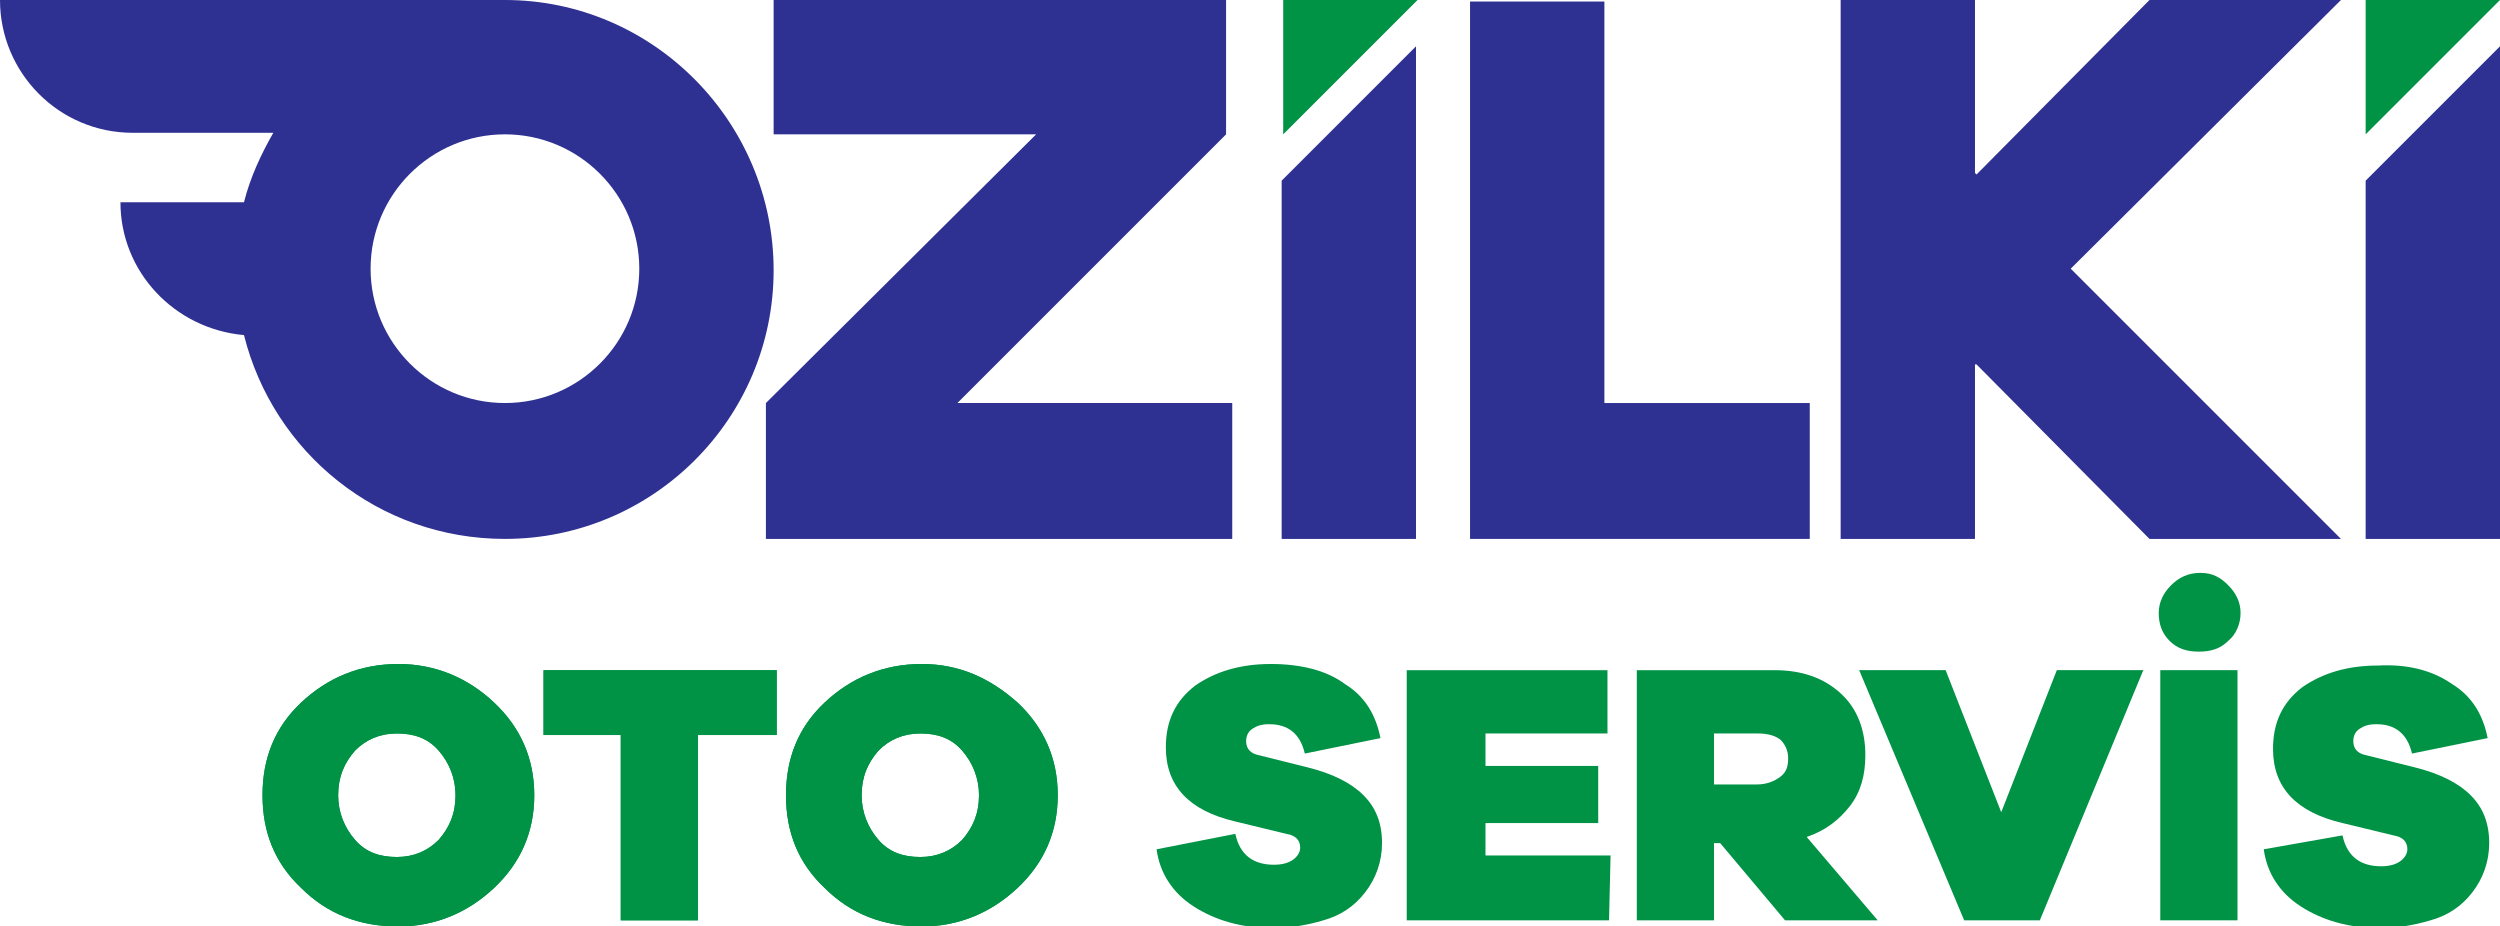 <?xml version="1.0" encoding="utf-8"?>
<!-- Generator: Adobe Illustrator 25.0.0, SVG Export Plug-In . SVG Version: 6.00 Build 0)  -->
<svg version="1.1" id="Layer_1" xmlns="http://www.w3.org/2000/svg" xmlns:xlink="http://www.w3.org/1999/xlink" x="0px" y="0px"
	 width="161.9px" height="60px" viewBox="0 0 161.9 60" style="enable-background:new 0 0 161.9 60;" xml:space="preserve">
<style type="text/css">
	.st0{fill:#009245;}
	.st1{fill:#2E3192;}
</style>
<polygon class="st0" points="153.2,0 153.2,8.7 161.9,0 "/>
<polygon class="st0" points="83.1,0 83.1,8.7 91.8,0 "/>
<g>
	<path class="st0" d="M32,45.5c1.7,1.6,2.6,3.6,2.6,6s-0.9,4.4-2.6,6c-1.7,1.6-3.8,2.5-6.2,2.5c-2.5,0-4.6-0.8-6.3-2.5
		c-1.7-1.6-2.5-3.6-2.5-6s0.8-4.4,2.5-6s3.8-2.5,6.3-2.5C28.2,43,30.3,43.9,32,45.5z M28.4,54.4c0.7-0.8,1.1-1.7,1.1-2.9
		c0-1.1-0.4-2.1-1.1-2.9c-0.7-0.8-1.6-1.1-2.7-1.1s-2,0.4-2.7,1.1c-0.7,0.8-1.1,1.7-1.1,2.9c0,1.1,0.4,2.1,1.1,2.9
		c0.7,0.8,1.6,1.1,2.7,1.1S27.7,55.1,28.4,54.4z"/>
	<path class="st0" d="M45.2,47.6v12h-5v-12h-5v-4.2h15.1v4.2H45.2z"/>
	<path class="st0" d="M65.9,45.5c1.7,1.6,2.6,3.6,2.6,6s-0.9,4.4-2.6,6S62.1,60,59.7,60c-2.5,0-4.6-0.8-6.3-2.5
		c-1.7-1.6-2.5-3.6-2.5-6s0.8-4.4,2.5-6s3.8-2.5,6.3-2.5C62.1,43,64.1,43.9,65.9,45.5z M62.3,54.4c0.7-0.8,1.1-1.7,1.1-2.9
		c0-1.1-0.4-2.1-1.1-2.9c-0.7-0.8-1.6-1.1-2.7-1.1c-1.1,0-2,0.4-2.7,1.1c-0.7,0.8-1.1,1.7-1.1,2.9c0,1.1,0.4,2.1,1.1,2.9
		c0.7,0.8,1.6,1.1,2.7,1.1S61.6,55.1,62.3,54.4z"/>
	<path class="st0" d="M87.1,44.3c1.3,0.8,2,2,2.3,3.5l-4.9,1c-0.3-1.3-1.1-1.9-2.3-1.9c-0.5,0-0.8,0.1-1.1,0.3
		c-0.3,0.2-0.4,0.5-0.4,0.8c0,0.5,0.3,0.8,0.8,0.9l3.2,0.8c1.6,0.4,2.8,1,3.6,1.8c0.8,0.8,1.2,1.8,1.2,3.1c0,1.2-0.4,2.3-1.1,3.2
		s-1.6,1.5-2.7,1.8c-1,0.3-2.1,0.5-3.3,0.5c-2,0-3.7-0.5-5.1-1.4s-2.2-2.2-2.4-3.7l5.1-1c0.3,1.4,1.2,2,2.5,2c0.5,0,0.9-0.1,1.2-0.3
		c0.3-0.2,0.5-0.5,0.5-0.8c0-0.5-0.3-0.8-0.9-0.9L80,53.2c-3-0.7-4.5-2.3-4.5-4.8c0-1.7,0.6-3,1.9-4c1.3-0.9,2.9-1.4,4.9-1.4
		C84.2,43,85.9,43.4,87.1,44.3z"/>
	<path class="st0" d="M104.2,59.6H91.1V43.4h13v4.1h-7.9v2.1h7.3v3.7h-7.3v2.1h8.1L104.2,59.6L104.2,59.6z"/>
	<path class="st0" d="M115.6,59.6l-4.2-5H111v5h-5V43.4h8.9c1.8,0,3.2,0.5,4.3,1.5c1.1,1,1.6,2.4,1.6,4c0,1.3-0.3,2.4-1,3.3
		c-0.7,0.9-1.6,1.6-2.8,2l4.6,5.4C121.6,59.6,115.6,59.6,115.6,59.6z M111,50.8h2.8c0.6,0,1.1-0.2,1.5-0.5s0.5-0.7,0.5-1.2
		s-0.2-0.9-0.5-1.2c-0.4-0.3-0.9-0.4-1.5-0.4H111V50.8z"/>
	<path class="st0" d="M132.1,59.6h-4.9l-6.8-16.2h5.6l3.6,9.2l3.6-9.2h5.6L132.1,59.6z"/>
	<path class="st0" d="M144.3,37.9c0.5,0.5,0.8,1.1,0.8,1.8s-0.3,1.4-0.8,1.8c-0.5,0.5-1.1,0.7-1.9,0.7c-0.8,0-1.4-0.2-1.9-0.7
		s-0.7-1.1-0.7-1.8s0.3-1.3,0.8-1.8s1.1-0.8,1.9-0.8S143.8,37.4,144.3,37.9z"/>
	<rect x="139.9" y="43.4" class="st0" width="5" height="16.2"/>
	<path class="st0" d="M158.8,44.3c1.3,0.8,2,2,2.3,3.5l-4.9,1c-0.3-1.3-1.1-1.9-2.3-1.9c-0.5,0-0.8,0.1-1.1,0.3s-0.4,0.5-0.4,0.8
		c0,0.5,0.3,0.8,0.8,0.9l3.2,0.8c1.6,0.4,2.8,1,3.6,1.8s1.2,1.8,1.2,3.1c0,1.2-0.4,2.3-1.1,3.2c-0.7,0.9-1.6,1.5-2.7,1.8
		c-1,0.3-2.1,0.5-3.3,0.5c-2,0-3.7-0.5-5.1-1.4c-1.4-0.9-2.2-2.2-2.4-3.7l5.1-0.9c0.3,1.4,1.2,2,2.5,2c0.5,0,0.9-0.1,1.2-0.3
		s0.5-0.5,0.5-0.8c0-0.5-0.3-0.8-0.9-0.9l-3.3-0.8c-3-0.7-4.5-2.3-4.5-4.8c0-1.7,0.6-3,1.9-4c1.3-0.9,2.9-1.4,4.9-1.4
		C155.9,43,157.5,43.4,158.8,44.3z"/>
</g>
<polygon class="st1" points="153.2,11.7 153.2,34.9 161.9,34.9 161.9,11.7 161.9,3 "/>
<polygon class="st1" points="83,11.7 83,34.9 91.7,34.9 91.7,11.7 91.7,3 "/>
<polygon class="st1" points="62,26.1 79.4,8.7 79.4,0 50.1,0 50.1,8.7 67.1,8.7 49.6,26.1 49.6,34.9 52.8,34.9 53.2,34.9 79.8,34.9 
	79.8,26.1 "/>
<polygon class="st1" points="117.2,26.1 103.9,26.1 103.9,0.1 95.2,0.1 95.2,26.1 95.2,26.1 95.2,34.9 95.2,34.9 95.2,34.9 
	103.9,34.9 103.9,34.9 117.2,34.9 "/>
<polygon class="st1" points="134.1,17.4 151.6,0 139.2,0 128,11.3 127.9,11.2 127.9,0 119.2,0 119.2,2.5 119.2,14.8 119.2,20 
	119.2,32.3 119.2,34.9 127.9,34.9 127.9,23.6 128,23.6 139.2,34.9 151.6,34.9 "/>
<path class="st1" d="M32.7,0L32.7,0H0c0,4.7,3.8,8.6,8.6,8.6h9.1c-0.8,1.4-1.5,2.9-1.9,4.5h-8l0,0c0,4.5,3.5,8.2,8,8.6
	c1.9,7.6,8.7,13.2,16.9,13.2c9.6,0,17.4-7.8,17.4-17.4S42.3,0,32.7,0z M32.7,26.1c-4.8,0-8.7-3.9-8.7-8.7s3.9-8.7,8.7-8.7
	s8.7,3.9,8.7,8.7S37.5,26.1,32.7,26.1z"/>
<path class="st0" d="M32,45.5c1.7,1.6,2.6,3.6,2.6,6s-0.9,4.4-2.6,6c-1.7,1.6-3.8,2.5-6.2,2.5c-2.5,0-4.6-0.8-6.3-2.5
	c-1.7-1.6-2.5-3.6-2.5-6s0.8-4.4,2.5-6s3.8-2.5,6.3-2.5C28.2,43,30.3,43.9,32,45.5z M28.4,54.4c0.7-0.8,1.1-1.7,1.1-2.9
	c0-1.1-0.4-2.1-1.1-2.9c-0.7-0.8-1.6-1.1-2.7-1.1s-2,0.4-2.7,1.1c-0.7,0.8-1.1,1.7-1.1,2.9c0,1.1,0.4,2.1,1.1,2.9
	c0.7,0.8,1.6,1.1,2.7,1.1S27.7,55.1,28.4,54.4z"/>
<path class="st0" d="M45.2,47.6v12h-5v-12h-5v-4.2h15.1v4.2H45.2z"/>
<path class="st0" d="M65.9,45.5c1.7,1.6,2.6,3.6,2.6,6s-0.9,4.4-2.6,6S62.1,60,59.7,60c-2.5,0-4.6-0.8-6.3-2.5
	c-1.7-1.6-2.5-3.6-2.5-6s0.8-4.4,2.5-6s3.8-2.5,6.3-2.5C62.1,43,64.1,43.9,65.9,45.5z M62.3,54.4c0.7-0.8,1.1-1.7,1.1-2.9
	c0-1.1-0.4-2.1-1.1-2.9c-0.7-0.8-1.6-1.1-2.7-1.1c-1.1,0-2,0.4-2.7,1.1c-0.7,0.8-1.1,1.7-1.1,2.9c0,1.1,0.4,2.1,1.1,2.9
	c0.7,0.8,1.6,1.1,2.7,1.1S61.6,55.1,62.3,54.4z"/>
</svg>

